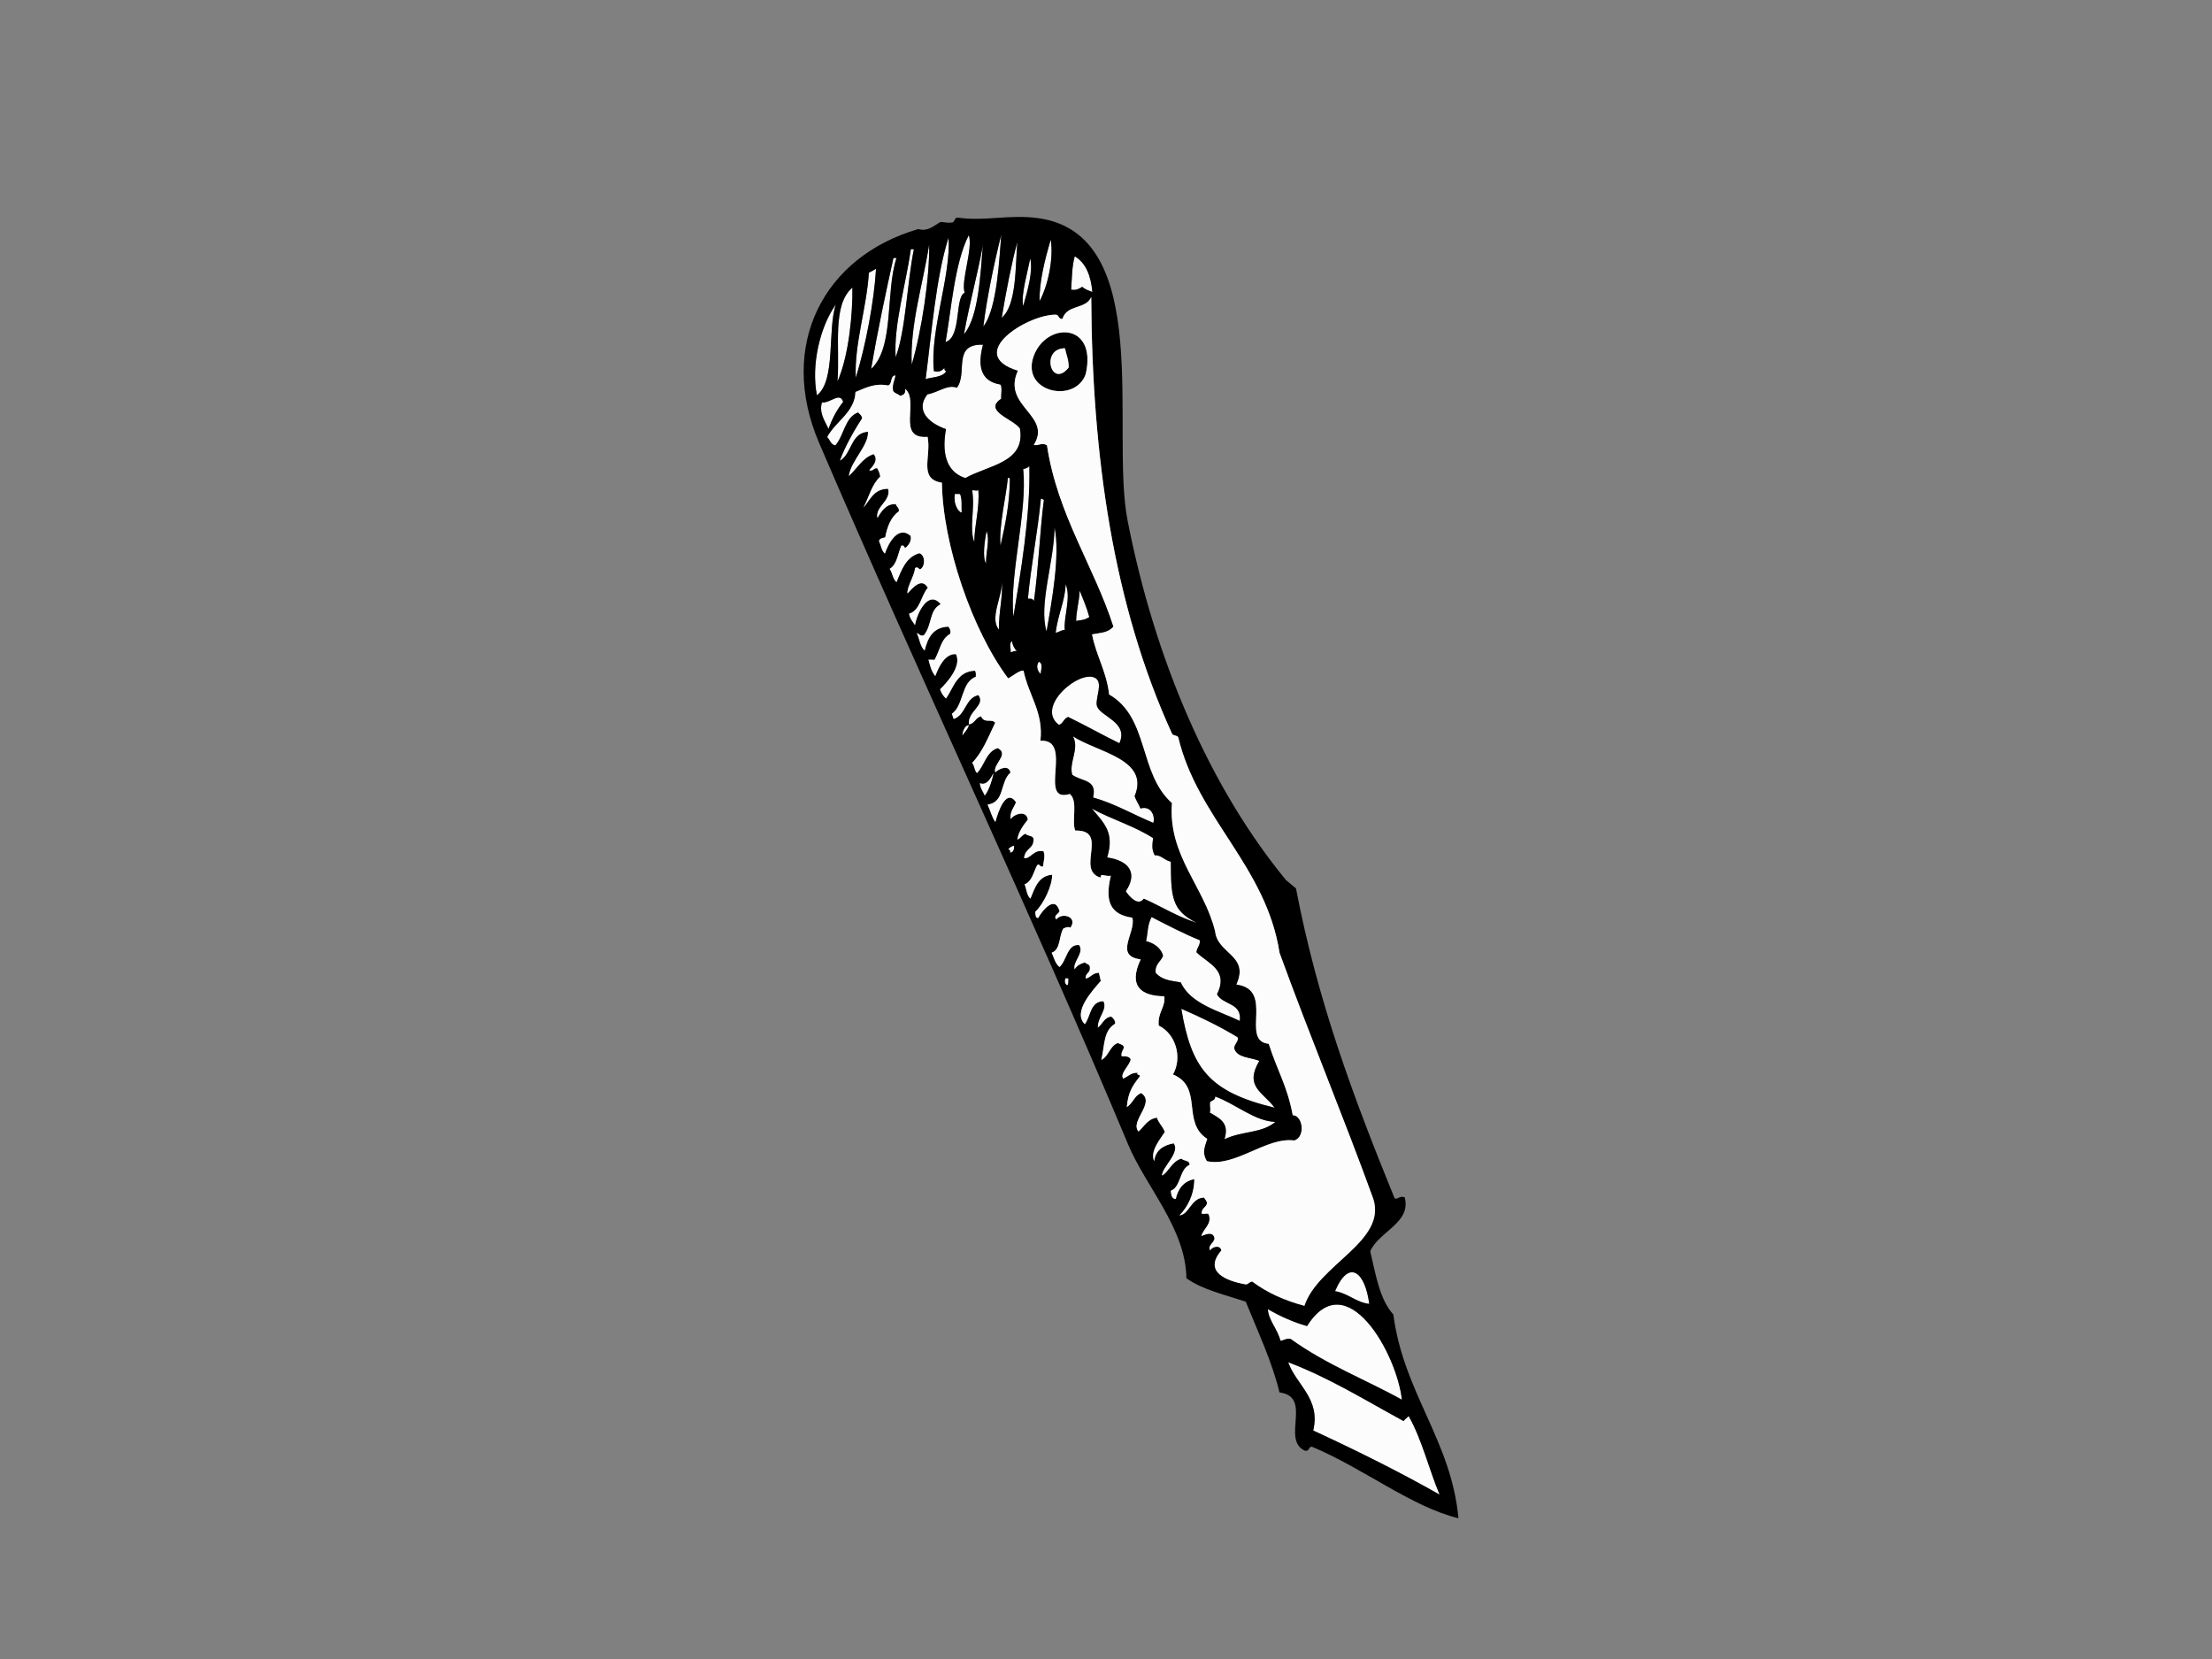 <?xml version="1.0" encoding="utf-8"?>
<!-- Generator: Adobe Illustrator 17.0.0, SVG Export Plug-In . SVG Version: 6.00 Build 0)  -->
<!DOCTYPE svg PUBLIC "-//W3C//DTD SVG 1.1//EN" "http://www.w3.org/Graphics/SVG/1.1/DTD/svg11.dtd">
<svg version="1.1" id="Layer_1" xmlns="http://www.w3.org/2000/svg" xmlns:xlink="http://www.w3.org/1999/xlink" x="0px" y="0px"
	 width="800px" height="600px" viewBox="0 0 800 600" enable-background="new 0 0 800 600" xml:space="preserve">
<rect x="0" y="0" width="800" height="600" fill="#808080" stroke="none"/>
<g>
	<path fill-rule="evenodd" clip-rule="evenodd" fill="#FCFCFC" d="M362.119,84.867c-0.638,7.567-1.375,26.74-6.482,33.213
		C356.883,107.961,359.435,95.615,362.119,84.867z"/>
	<path fill-rule="evenodd" clip-rule="evenodd" fill="#FCFCFC" d="M343.046,85.975c0.963,13.731-6.826,33.603-5.292,48.255
		c2.334,0.558,3.121-0.49,4.053-1.387c-0.486,0.48-0.247,1.097,0.34,1.471c-1.117,2.205-5.891,2.173-7.377,2.793
		C336.849,121.258,338.473,100.193,343.046,85.975z"/>
	<path fill-rule="evenodd" clip-rule="evenodd" fill="#FCFCFC" d="M380.031,86.663c1.058,7.131-1.088,16.843-4.077,22.267
		C375.886,102.017,377.774,94.136,380.031,86.663z"/>
	<path fill-rule="evenodd" clip-rule="evenodd" fill="#FCFCFC" d="M367.923,87.538c-0.71,8.616-0.209,22.877-5.635,27.369
		C363.824,105.58,365.874,95.119,367.923,87.538z"/>
	<path fill-rule="evenodd" clip-rule="evenodd" fill="#FCFCFC" d="M336.041,88.414c0.221,11.991-2.684,31.167-6.305,43.467
		C329.052,117.47,333.877,102.48,336.041,88.414z"/>
	<path fill-rule="evenodd" clip-rule="evenodd" fill="#FCFCFC" d="M355.447,88.774c-0.788,9.499-1.444,25.906-6.822,32.102
		C350.802,108.841,353.752,98.405,355.447,88.774z"/>
	<path fill-rule="evenodd" clip-rule="evenodd" fill="#FCFCFC" d="M329.416,90.118c0.366,0.008,0.73,0.011,1.099,0.022
		c-2.495,12.354-2.924,29.268-6.59,39.073C323.186,117.397,327.568,103.239,329.416,90.118z"/>
	<path fill-rule="evenodd" clip-rule="evenodd" fill="#FCFCFC" d="M388.71,92.691c4.052,2.441,5.843,7.071,6.353,12.934
		c-1.287-0.558-2.74-0.957-3.632-1.894c-1.116,0.577-1.994,1.409-4.044,1.019C387.69,100.589,387.68,96.102,388.71,92.691z"/>
	<path fill-rule="evenodd" clip-rule="evenodd" fill="#FCFCFC" d="M372.575,93.485c1.168,4.524-1.054,12.048-2.517,17.174
		C369.127,106.709,371.762,98.04,372.575,93.485z"/>
	<path fill-rule="evenodd" clip-rule="evenodd" fill="#FCFCFC" d="M323.131,93.298c0.365,0.005,0.732,0.011,1.096,0.019
		c-4.069,12.409-0.677,32.219-9.169,40.127C317.448,119.299,320.335,105.94,323.131,93.298z"/>
	<path fill-rule="evenodd" clip-rule="evenodd" fill="#FCFCFC" d="M316.832,97.211c-0.674,11.612-3.714,27.748-7.329,39.428
		c-0.585-12.089,3.946-25.215,4.735-38.008C315.119,98.17,316.003,97.723,316.832,97.211z"/>
	<path fill-rule="evenodd" clip-rule="evenodd" fill="#FCFCFC" d="M308.276,104.011c0.159,8.61-1.151,24.416-5.39,33.966
		C303.844,125.349,300.854,110.386,308.276,104.011z"/>
	<path fill-rule="evenodd" clip-rule="evenodd" fill="#FCFCFC" d="M302.305,110.126c-3.125,9.016,0.091,27.415-6.839,32.842
		C293.252,132.16,296.588,118.039,302.305,110.126z"/>
	<path fill-rule="evenodd" clip-rule="evenodd" d="M373.749,129.039c4.422-12.774,23.191-12.595,18.93,6.212
		C388.97,146.075,369.329,141.997,373.749,129.039z M386.494,132.938c0.066-2.82-0.874-4.666-1.337-6.979
		C376.192,125.972,380.123,140.822,386.494,132.938z"/>
	<path fill-rule="evenodd" clip-rule="evenodd" fill="#FCFCFC" d="M355.513,124.664c-1.948,7.318-1.15,13.199,6.325,14.408
		c0.718,1.108,0.145,3.46,0.269,5.137c-6.674,4.443,4.466,7.323,6.761,10.748c2.162,12.392-11.448,13.273-19.751,17.943
		c-7.244-2.338-8.447-9.583-6.991-17.708c-5.276-1.818-11.551-6.226-6.728-12.579c3.598-0.553,7.478-3.75,10.668-2.365
		C350.104,134.918,344.239,124.325,355.513,124.664z"/>
	<path fill-rule="evenodd" clip-rule="evenodd" fill="#FCFCFC" d="M385.157,125.959c0.463,2.313,1.403,4.159,1.337,6.979
		C380.123,140.822,376.192,125.972,385.157,125.959z"/>
	<path fill-rule="evenodd" clip-rule="evenodd" fill="#FCFCFC" d="M304.945,145.343c-2.242,2.772-3.977,6.074-5.309,9.786
		c-1.223-2.799-3.473-5.633-2.387-9.566C300.416,145.831,303.734,141.607,304.945,145.343z"/>
	<path fill-rule="evenodd" clip-rule="evenodd" fill="#FCFCFC" d="M372.28,168.572c0.425,18.054-3.271,39.268-5.776,54.464
		c-1.459-15.594,5.111-37.672,3.557-53.41C371.001,169.488,371.75,169.147,372.28,168.572z"/>
	<path fill-rule="evenodd" clip-rule="evenodd" fill="#FCFCFC" d="M364.505,172.823c0.431-0.051,0.653,0.095,0.726,0.38
		c-0.039,8.477-1.566,16.261-3.377,24.11C361.169,190.314,364.018,178.83,364.505,172.823z"/>
	<path fill-rule="evenodd" clip-rule="evenodd" fill="#FCFCFC" d="M353.804,177.017c0.592,6.675-1.341,12.438-1.45,19.024
		c-1.943-5.223,0.359-11.853-0.752-18.699C352.248,177.15,353.744,177.83,353.804,177.017z"/>
	<path fill-rule="evenodd" clip-rule="evenodd" fill="#FCFCFC" d="M376.452,180.371c0.596-0.095,0.627,0.36,1.092,0.385
		c-1.409,10.531-1.966,25.096-3.607,36.567c-0.345-0.631-0.994-0.962-2.186-0.778C372.861,204.611,375.319,192.26,376.452,180.371z"
		/>
	<path fill-rule="evenodd" clip-rule="evenodd" fill="#FCFCFC" d="M381.392,190.718c2.094,9.929-0.969,26.64-2.899,37.678
		C375.575,218.634,381.238,203.324,381.392,190.718z"/>
	<path fill-rule="evenodd" clip-rule="evenodd" fill="#FCFCFC" d="M356.818,192.091c1.248,3.422-0.274,7.299-0.215,11.723
		C355.245,201.739,356.108,195.373,356.818,192.091z"/>
	<path fill-rule="evenodd" clip-rule="evenodd" fill="#FCFCFC" d="M362.34,210.512c0.435,5.18-1.161,10.672-1.053,17.196
		C357.809,223.703,362.42,215.917,362.34,210.512z"/>
	<path fill-rule="evenodd" clip-rule="evenodd" fill="#FCFCFC" d="M385.403,211.308c2.079,4.641-0.835,12.181-0.306,16.478
		c-1.349,0.092-2.043,0.867-3.315,1.038C382.67,221.994,385.223,217.244,385.403,211.308z"/>
	<path fill-rule="evenodd" clip-rule="evenodd" fill="#FCFCFC" d="M390.487,213.598c1.241,3.124,2.576,6.156,3.481,9.588
		c-1.757,1.059-2.379,0.992-4.786,1.379C389.295,220.577,390.324,217.534,390.487,213.598z"/>
	<path fill-rule="evenodd" clip-rule="evenodd" fill="#FCFCFC" d="M365.972,231.826c0.257,1.547,0.902,2.725,1.764,3.695
		c-1.114-0.284-1.342,0.347-2.206,0.328C365.581,233.977,364.858,232.972,365.972,231.826z"/>
	<path fill-rule="evenodd" clip-rule="evenodd" fill="#FCFCFC" d="M375.724,239.327c1.63,0.666,0.771,2.793,0.646,4.411
		C375.186,242.7,374.591,240.793,375.724,239.327z"/>
	<path fill-rule="evenodd" clip-rule="evenodd" fill="#FCFCFC" d="M404.846,268.812c-6.262-3.078-12.23-6.445-18.504-9.501
		c-1.612,0.439-1.777,2.39-3.351,2.864c-8.75-6.518,7.534-20.195,13.136-16.971c2.931,1.691,0.017,7.166,0.547,9.905
		C397.455,259.119,408.38,260.942,404.846,268.812z"/>
	<path fill-rule="evenodd" clip-rule="evenodd" fill="#FCFCFC" d="M388.039,266.303c8.919,5.76,27.951,8.228,22.309,21.655
		c0.568,1.607,1.501,2.869,2.116,4.44c3.727-1.073,5.378,2.468,4.661,5.21c-7.329-3.007-13.728-6.9-21.803-9.192
		c1.593-6.584-4.073-5.689-7.542-8.201C386.525,275.548,390.491,270.858,388.039,266.303z"/>
	<path fill-rule="evenodd" clip-rule="evenodd" fill="#FCFCFC" d="M394.878,292.437c7.053,3.874,15.556,6.353,22.147,10.669
		c-0.34,2.842-0.454,4.251,0.619,6.234c2.019-0.284,3.521,1.802,5.817,2.308c0.07,12.463,0.129,17.672,9.477,22.153
		c-7.113-2.254-12.797-5.893-19.249-8.783c-2.083,2.864-5.221-0.675-6.543-2.687c4.386-6.505,1.348-11.032-6.734-12.216
		C403.208,301.104,399.261,297.663,394.878,292.437z"/>
	<path fill-rule="evenodd" clip-rule="evenodd" fill="#FCFCFC" d="M366.79,305.834c-0.015,1.346-0.211,2.511-1.512,2.533
		c0.142-0.732-0.053-1.146-0.707-1.114C365.065,306.528,365.794,306.04,366.79,305.834z"/>
	<path fill-rule="evenodd" clip-rule="evenodd" fill="#FCFCFC" d="M416.492,331.664c5.677,2.921,11.322,5.874,17.43,8.383
		c0.199,2.07-1.1,2.59-1.183,4.37c4.057,4.004,11.829,6.369,7.41,15.161c2.006,3.939,9.115,2.964,8.246,9.675
		c-6.895-3.43-17.85-6.047-21.35-13.947c-2.907-0.618-6.44-0.537-9.094-3.465c-0.309-3.305,1.9-4.002,2.681-6.18
		c-0.772-3.026-3.797-4.809-6.133-5.237C415.214,336.964,414.954,334.504,416.492,331.664z"/>
	<path fill-rule="evenodd" clip-rule="evenodd" fill="#FCFCFC" d="M385.312,353.794c0.366,0.011,0.732,0.016,1.101,0.024
		c-0.023,0.967,0.097,2.092-0.416,2.555C385.007,355.861,384.952,354.715,385.312,353.794z"/>
	<path fill-rule="evenodd" clip-rule="evenodd" fill="#FCFCFC" d="M427.235,364.831c7.116,3.086,13.989,6.413,20.318,10.271
		c0.742,1.233-1.123,2.414-1.173,4.007c0.954,3.514,5.856,3.229,9.073,4.562c-5.486,9.306,1.183,11.17,5.546,16.952
		C437.15,394.912,430.836,386.256,427.235,364.831z"/>
	<path fill-rule="evenodd" clip-rule="evenodd" fill="#FCFCFC" d="M439.464,396.559c7.505,2.685,14.163,8.905,21.806,9.198
		c-5.102,4.235-11.701,3.132-18.432,6.25c1.788-5.614-1.248-7.342-5.313-9.621c0.412-1.487-0.069-1.737,0.068-3.663
		C438.094,397.879,439.587,398.049,439.464,396.559z"/>
	<path fill-rule="evenodd" clip-rule="evenodd" fill="#FCFCFC" d="M495.209,471.592c-5.019-0.686-7.507-3.804-12.371-4.628
		C487.881,455.069,493.737,460.032,495.209,471.592z"/>
	<path fill-rule="evenodd" clip-rule="evenodd" fill="#FCFCFC" d="M507.018,506.238c-12.243-6.884-27.3-12.628-40.249-21.994
		c-1.705-0.271-2.365,0.531-3.678,0.666c-1.024-4.21-4.405-7.518-4.547-11.436c4.638,2.65,9.085,4.665,14.169,6.118
		C486.999,456.857,505.257,489.723,507.018,506.238z"/>
	<path fill-rule="evenodd" clip-rule="evenodd" fill="#FCFCFC" d="M465.877,492.659c14.947,5.689,27.242,13.392,41.732,21.281
		c0.543-0.675,1.227-1.208,1.863-1.794c4.852,8.586,7.491,19.723,11.191,28.417c-13.472-7.689-29.805-15.871-45.72-23.199
		C477.687,505.843,468.81,500.912,465.877,492.659z"/>
	<path fill-rule="evenodd" clip-rule="evenodd" fill="#FCFCFC" d="M341.976,123.688c1.994-10.962,3.215-28.615,8.415-38.675
		c1.592,5.02-3.013,16.854-1.489,20.848C345.221,107.411,347.832,121.911,341.976,123.688z"/>
	<path fill-rule="evenodd" clip-rule="evenodd" d="M504.346,433.305c0.987,0.832,1.695-1.01,3.668-0.306
		c2.533,9.296-9.415,12.389-12.453,19.553c1.994,8.382,3.369,17.372,8.366,22.863c3.687,28.374,20.951,45.488,23.541,73.695
		c-17.121-4.221-34.329-18.076-53.001-25.892c-1.338-0.016-0.817,1.896-2.591,1.42c-8.587-3.912,2.977-19.507-9.13-21.048
		c-2.674-11.122-7.907-22.159-12.208-32.828c-8.386-2.736-15.798-4.43-21.456-8.464c-0.222-17.952-14.725-33.172-21.075-48.377
		c-34.463-82.475-75.728-169.689-111.761-253.722c-15.095-35.201,1.496-67.38,35.873-77.355c3.346,0.989,5.549-1.103,7.734-2.419
		c0.645-0.442,2.423,0.325,4.027,0.076c1.661,0.227,1.016-1.932,2.601-1.788c9.798,1.42,18.404-1.257,28.93,0.176
		c42.428,5.768,26.017,76.81,32.4,109.394c9.994,51.048,29.985,96.805,57.281,129.998c1.237,0.967,2.356,2.054,3.613,3.002
		C476.57,362.371,489.567,397.006,504.346,433.305z M355.636,118.08c5.107-6.472,5.844-25.646,6.482-33.213
		C359.435,95.615,356.883,107.961,355.636,118.08z M348.903,105.861c-1.524-3.993,3.08-15.828,1.489-20.848
		c-5.2,10.059-6.421,27.713-8.415,38.675C347.832,121.911,345.221,107.411,348.903,105.861z M334.77,137.107
		c1.486-0.62,6.26-0.588,7.377-2.793c-0.586-0.374-0.826-0.992-0.34-1.471c-0.932,0.897-1.719,1.945-4.053,1.387
		c-1.533-14.652,6.256-34.524,5.292-48.255C338.473,100.193,336.849,121.258,334.77,137.107z M375.953,108.931
		c2.99-5.424,5.135-15.137,4.077-22.267C377.774,94.136,375.886,102.017,375.953,108.931z M362.288,114.908
		c5.426-4.492,4.925-18.754,5.635-27.369C365.874,95.119,363.824,105.58,362.288,114.908z M329.736,131.881
		c3.621-12.3,6.525-31.476,6.305-43.467C333.877,102.48,329.052,117.47,329.736,131.881z M348.625,120.876
		c5.378-6.196,6.034-22.603,6.822-32.102C353.752,98.405,350.802,108.841,348.625,120.876z M323.925,129.212
		c3.667-9.805,4.095-26.719,6.59-39.073c-0.369-0.011-0.733-0.014-1.099-0.022C327.568,103.239,323.186,117.397,323.925,129.212z
		 M387.388,104.75c2.049,0.39,2.927-0.442,4.044-1.019c0.891,0.937,2.345,1.336,3.632,1.894c-0.511-5.863-2.302-10.493-6.353-12.934
		C387.68,96.102,387.69,100.589,387.388,104.75z M370.058,110.659c1.463-5.126,3.685-12.65,2.517-17.174
		C371.762,98.04,369.127,106.709,370.058,110.659z M315.057,133.444c8.492-7.908,5.1-27.718,9.169-40.127
		c-0.364-0.008-0.731-0.014-1.096-0.019C320.335,105.94,317.448,119.299,315.057,133.444z M314.238,98.63
		c-0.788,12.793-5.32,25.919-4.735,38.008c3.614-11.68,6.654-27.816,7.329-39.428C316.003,97.723,315.119,98.17,314.238,98.63z
		 M302.886,137.977c4.239-9.55,5.549-25.356,5.39-33.966C300.854,110.386,303.844,125.349,302.886,137.977z M388.673,350.559
		c0.732-1.352,2.124-2.019,3.708-2.49c0.53,0.686,1.882,0.577,1.796,1.861c0.217,2.092-1.739,1.929-1.54,4.002
		c1.89-0.401,2.518-2.113,4.802-2.108c0.178,1.027,0.5,1.913,0.679,2.945c-3.06,3.601-10.258,11.211-5.785,15.633
		c2.189-2.823,1.888-8.228,6.745-8.296c1.546,3.069-2.063,5.66-2.007,9.491c1.711-1.211,2.242-3.644,4.836-3.942
		c0.729,0.618,1.437,1.254,1.417,2.593c-4.302,2.463-3.747,7.762-5.007,13.094c2.696-1.309,3.02-5.077,5.979-6.115
		c0.768,0.452,1.983,0.488,2.166,1.506c-0.145,1.211-1.088,1.599-0.795,3.286c1.558-0.068,2.899,0.076,3.274,1.154
		c-0.442,2.327-4.064,5.153-2.687,6.906c1.713-0.699,2.716-2.157,5.162-2.1c-0.474,1.173,1.184,0.301,0.71,1.474
		c-2.544,3.276-4.075,5.421-4.599,10.91c2.174-1.227,2.699-4.161,5.22-5.031c5.311,3.501-4.228,10.103-0.99,13.904
		c2.095-1.81,3.266-4.571,6.688-5.007c0.608,2.048,2.17,3.175,2.833,5.183c-1.706,2.644-5.417,6.968-3.861,10.55
		c0.538-4.048,3.32-5.763,7.082-6.464c2.444,3.438-4.114,8.458-4.248,11.642c2.11-0.843,3.667-5.372,7.077-6.093
		c0.76,0.943,3.014,0.447,2.888,2.246c-3.725,1.62-2.986,7.857-6.768,9.396c0.153,1.412,0.275,2.853,1.773,2.964
		c0.868-3.823,2.894-6.451,6.73-7.193c-0.023,5.619-2.487,10.211-5.374,13.088c3.435-0.2,4.178-6.345,8.912-6.432
		c0.314,0.653,0.864,1.081,1.062,1.853c-0.153,1.829-2.116,1.786-1.905,3.994c0.752,0.227,2.414-0.414,2.555,0.412
		c1.191,3.294-2.02,5.069-2.704,7.646c1.719-0.686,4.224-1.758,4.747,0.815c-0.06,1.696-2.671,2.699-1.546,4.368
		c0.721-1.376,3.691-2.097,4.027,0.076c-6.62,7.651,1.739,11.024,8.927,12.257c0.917-0.168,1.242-0.954,2.219-1.06
		c5.575,4.17,11.75,6.852,18.883,8.784c4.921-14.915,29.91-23.294,24.896-38.734c-10.82-29.802-22.8-58.444-33.877-88.915
		c-4.871-31.389-29.672-48.593-36.644-77.967c-0.374-0.718-1.674-0.539-2.171-1.132c-21.378-46.67-29.012-100.543-29.293-158.058
		c-2.013,4.562-8.767,2.533-10.408,7.868c-1.585,0.203-1.117-1.558-2.533-1.514c-10.507,0.054-32.855,14.362-13.565,20.257
		c-5.997,12.877,12.529,16.12,5.73,26.851c1.822,0.433,2.574-1,4.758,0.087c3.779,25.172,16.972,43.624,24.057,65.645
		c-2.083,2.276-4.336,2.13-7.746,2.791c1.505,7.773,5.245,13.405,6.184,21.723c14.545,8.339,10.616,28.599,22.714,39.252
		c-1.464,19.084,11.681,30.168,15.62,46.442c0.848,8.16,12.517,8.626,7.701,19.192c14.057,1.872,1.166,20.439,11.689,21.463
		c3.151,9.905,6.651,15.066,8.678,25.803c3.664,0.076,4.714,7.838,0.562,9.168c-10.161-1.376-21.436,9.802-31.646,7.464
		c-1.619-2.891-1.085-4.459,0.15-8.049c-9.442-6.08-1.249-18.607-12.381-23.308c3.494-6.123,1.008-14.69-5.167-17.683
		c-0.389-4.955,2.498-6.508,2.028-10.583c-8.363-0.1-13.128-3.614-8.545-13.348c-9.839-1.265-1.612-9.732-3.013-15.069
		c-7.98-1.149-10.026-5.917-7.781-15.164c-2.274,0.298-3.836-1.116-3.674,0.664c-9.263-2.628,3.312-17.282-9.206-17.025
		c-1.421-3.495,1.177-10.634-1.952-13.224c-11.902,3.592,1.65-19.992-10.631-19.244c1.185-10.317-4.29-16.413-6.118-25.383
		c-1.533-0.13-3.82,1.937-5.549,2.823c-13.148-17.534-23.679-48.742-23.959-70.774c-8.647-1.325-3.727-9.464-5.184-16.578
		c-11.513,0.897-2.835-12.942-8.103-17.369c0.286,1.791-0.663,2.295-1.876,2.533c-0.674-0.786-2.093-0.864-2.528-1.877
		c-0.362-2.498,0.595-3.617,0.833-5.484c-1.945,0.095-0.969,3.224-2.632,3.612c-4.848-0.978-8.219,0.956-11.765,2.349
		c-0.257,7.388-7.159,10.593-10.19,16.296c1.007,0.937,1.22,2.649,2.871,2.98c3.16-3.566,3.393-10.168,8.283-11.934
		c0.507,0.71,1.371,1.078,1.427,2.227c-2.967,4.522-6.337,10.579-7.979,15.234c4.271-2.533,3.778-10.008,10.08-10.436
		c0.447,4.817-6.11,10.447-6.89,15.99c2.957-2.658,4.787-6.475,8.938-7.889c1.983,2.132-0.434,4.616-1.576,5.83
		c1.659,0.477,1.463-0.981,2.949-0.683c0.438,0.902,0.871,1.796,1.043,2.953c-3.212,3.183-3.847,6.884-6.073,11.241
		c2.436-2.82,3.738-6.819,8.922-6.792c1.157,4.403-4.778,6.424-3.863,10.547c1.509-2.669,3.346-5.24,6.688-4.999
		c0.143,1.059,1.275,1.165,1.047,2.585c-2.758,1.983-4.174,5.367-4.934,9.428c-0.906,0.304-2.116,0.293-2.223,1.425
		c0.757,1.433,0.89,3.454,2.113,4.435c1.28-3.912,4.906-10.273,9.278-6.418c0.492,1.528-0.61,3.56-1.913,4.359
		c-0.57-0.168-0.291-1.16-1.449-0.761c-1.245,2.94-1.563,6.841-4.186,8.35c1.031,1.4,1.115,3.714,2.472,4.801
		c1.789-4.484,3.454-9.098,8.255-10.463c2.165,0.65,2.276,4.793,0.253,5.868c-0.634-0.339-1.045-1.189-1.822-0.404
		c-0.249,2.874-2.932,6.629-2.734,9.1c1.75-1.867,5.161-6.028,7.364-2.054c-2.503,2.869-2.712,8.133-6.766,9.396
		c0.309,1.739,1.303,2.815,2.126,4.075c0.867-4.871,5.07-12.766,9.293-7.529c-4.256,2.181-2.934,7.255-6.069,11.246
		c-1.546,0.417-1.593-0.62-2.55-0.777c0.996,2.04,1.199,4.836,2.816,6.277c1.127-4.671,3.126-8.45,8.58-8.632
		c0.477,0.618,0.954,1.244,0.69,2.574c-3.415,1.94-3.586,5.676-5.672,9.42c-0.731-0.014-1.464-0.027-2.194-0.041
		c0.596,2.116,0.912,4.023,2.452,5.909c1.329-3.62,3.635-8.139,7.474-7.924c2.101,4.213-2.904,9.962-5.733,12.723
		c0.459,1.355,1.172,2.463,2.136,3.33c2.8-4.061,3.979-9.799,10.441-10.057c0.415,0.436,0.393,1.295,0.329,2.2
		c-5.333,1.929-4.327,10.439-8.678,13.389c0.367,0.49,0.337,1.36,0.703,1.845c4.394-1.412,4.121-7.662,8.947-8.626
		c2.701,3.758-3.846,5.727-3.492,10.563c2.236-0.168,2.352-2.538,4.45-2.853c1.143,2.733,3.848,0.672,5.084,2.297
		c-2.469,5.148-4.59,10.664-8.33,14.497c0.884,0.945,0.784,2.837,1.762,3.693c2.725-2.772,3.291-7.781,7.497-9.019
		c4.328,2.246-1.858,5.773-0.898,8.775c1.282-1.287,4.92-2.975,5.496,0.1c-3.908,3.365-1.91,10.661-8.273,11.571
		c0.992,2.037,1.518,4.53,2.815,6.275c0.905-3.533,3.846-12.36,7.452-7.182c-0.669,2.037-2.223,3.159-1.945,6.188
		c1.147-1.84,5.691-3.492,6.227,0.117c-1.561,2.116-3.273,4.069-3.796,7.255c1.207-0.487,1.693-1.72,2.971-2.138
		c0.637,0.935,2.677,0.534,2.892,1.883c0.173,3.682-2.979,3.192-3.419,6.895c2.27,0.545,3.338-3.197,7.001-2.433
		c0.851,1.642-0.192,4.457-0.103,5.492c-1.426,0.377-1.276-1.319-2.193-0.406c-1.337,2.46-1.804,5.836-4.518,6.874
		c0.712,1.704,0.764,4.056,2.1,5.172c1.612-3.923,2.876-8.217,7.853-8.65c0.096,3.831-2.976,10.509-6.113,13.438
		c0.169,0.919-0.052,2.211,1.061,2.224c1.451-2.679,6.104-8.48,7.738-2.419c-0.301,0.829-2.418,1.691-1.153,2.904
		c2.119-2.715,7.879-0.816,5.068,3.023c-1.023-0.45-1.55-0.097-2.566,0.32c-1.604,2.69-0.962,7.716-4.193,8.713
		c0.823,1.845,1.319,4.01,2.834,5.18c2.648-2.368,2.765-8.442,7.11-7.925C392.218,344.664,387.904,347.836,388.673,350.559z
		 M295.465,142.967c6.93-5.426,3.714-23.825,6.839-32.842C296.588,118.039,293.252,132.16,295.465,142.967z M346.066,140.247
		c-3.19-1.384-7.07,1.813-10.668,2.365c-4.823,6.353,1.452,10.761,6.728,12.579c-1.456,8.125-0.253,15.37,6.991,17.708
		c8.303-4.671,21.913-5.551,19.751-17.943c-2.295-3.425-13.435-6.305-6.761-10.748c-0.125-1.677,0.449-4.029-0.269-5.137
		c-7.475-1.208-8.273-7.09-6.325-14.408C344.239,124.325,350.104,134.918,346.066,140.247z M297.249,145.563
		c-1.086,3.934,1.164,6.768,2.387,9.566c1.332-3.712,3.067-7.014,5.309-9.786C303.734,141.607,300.416,145.831,297.249,145.563z
		 M370.06,169.626c1.554,15.738-5.016,37.816-3.557,53.41c2.505-15.196,6.202-36.41,5.776-54.464
		C371.75,169.147,371.001,169.488,370.06,169.626z M361.854,197.312c1.811-7.849,3.338-15.633,3.377-24.11
		c-0.073-0.285-0.295-0.431-0.726-0.38C364.018,178.83,361.169,190.314,361.854,197.312z M351.602,177.342
		c1.111,6.846-1.191,13.476,0.752,18.699c0.108-6.586,2.042-12.349,1.45-19.024C353.744,177.83,352.248,177.15,351.602,177.342z
		 M347.789,185.337c-0.236-1.534,0.224-4.717-0.61-6.608c-0.607-0.011-1.221-0.024-1.829-0.035
		C344.802,181.983,346.457,185.042,347.789,185.337z M371.75,216.545c1.192-0.184,1.841,0.146,2.186,0.778
		c1.642-11.471,2.199-26.036,3.607-36.567c-0.465-0.024-0.496-0.479-1.092-0.385C375.319,192.26,372.861,204.611,371.75,216.545z
		 M378.493,228.396c1.93-11.037,4.993-27.748,2.899-37.678C381.238,203.324,375.575,218.634,378.493,228.396z M356.602,203.814
		c-0.058-4.424,1.463-8.301,0.215-11.723C356.108,195.373,355.245,201.739,356.602,203.814z M361.288,227.707
		c-0.108-6.524,1.488-12.015,1.053-17.196C362.42,215.917,357.809,223.703,361.288,227.707z M381.782,228.824
		c1.272-0.171,1.966-0.945,3.315-1.038c-0.529-4.297,2.385-11.837,0.306-16.478C385.223,217.244,382.67,221.994,381.782,228.824z
		 M389.182,224.565c2.407-0.387,3.029-0.32,4.786-1.379c-0.905-3.433-2.241-6.464-3.481-9.588
		C390.324,217.534,389.295,220.577,389.182,224.565z M365.531,235.849c0.863,0.019,1.092-0.612,2.206-0.328
		c-0.862-0.97-1.506-2.148-1.764-3.695C364.858,232.972,365.581,233.977,365.531,235.849z M376.371,243.738
		c0.125-1.617,0.983-3.744-0.646-4.411C374.591,240.793,375.186,242.7,376.371,243.738z M396.674,255.109
		c-0.53-2.739,2.384-8.214-0.547-9.905c-5.602-3.224-21.885,10.452-13.136,16.971c1.574-0.474,1.739-2.425,3.351-2.864
		c6.275,3.056,12.242,6.424,18.504,9.501C408.38,260.942,397.455,259.119,396.674,255.109z M348.122,265.922
		c0.714-1.249,1.841-2.065,2.264-3.62C348.716,262.318,348.006,265.296,348.122,265.922z M387.781,280.216
		c3.469,2.512,9.135,1.617,7.542,8.201c8.075,2.292,14.474,6.185,21.803,9.192c0.717-2.742-0.935-6.283-4.661-5.21
		c-0.615-1.571-1.548-2.834-2.116-4.44c5.642-13.427-13.39-15.895-22.309-21.655C390.491,270.858,386.525,275.548,387.781,280.216z
		 M354.393,283.258c0.168,1.875,1.149,2.969,1.75,4.424c1.547-1.666,3.128-7.144,3.078-7.998
		C358.398,281.508,356.77,284.263,354.393,283.258z M400.411,310.115c8.082,1.184,11.12,5.711,6.734,12.216
		c1.322,2.013,4.46,5.551,6.543,2.687c6.452,2.891,12.136,6.529,19.249,8.783c-9.348-4.481-9.406-9.691-9.477-22.153
		c-2.296-0.507-3.798-2.593-5.817-2.308c-1.073-1.983-0.959-3.392-0.619-6.234c-6.59-4.316-15.093-6.795-22.147-10.669
		C399.261,297.663,403.208,301.104,400.411,310.115z M364.572,307.254c0.654-0.032,0.849,0.382,0.707,1.114
		c1.301-0.022,1.497-1.187,1.512-2.533C365.794,306.04,365.065,306.528,364.572,307.254z M414.499,340.423
		c2.335,0.428,5.36,2.211,6.133,5.237c-0.78,2.178-2.99,2.875-2.681,6.18c2.654,2.929,6.186,2.847,9.094,3.465
		c3.5,7.9,14.455,10.517,21.35,13.947c0.87-6.711-6.239-5.735-8.246-9.675c4.419-8.791-3.353-11.156-7.41-15.161
		c0.083-1.78,1.382-2.3,1.183-4.37c-6.108-2.509-11.753-5.462-17.43-8.383C414.954,334.504,415.214,336.964,414.499,340.423z
		 M385.998,356.373c0.513-0.463,0.393-1.588,0.416-2.555c-0.37-0.008-0.736-0.014-1.101-0.024
		C384.952,354.715,385.007,355.861,385.998,356.373z M460.999,400.623c-4.363-5.782-11.032-7.646-5.546-16.952
		c-3.217-1.333-8.119-1.048-9.073-4.562c0.05-1.593,1.915-2.774,1.173-4.007c-6.329-3.858-13.202-7.185-20.318-10.271
		C430.836,386.256,437.15,394.912,460.999,400.623z M437.591,398.724c-0.137,1.926,0.344,2.176-0.068,3.663
		c4.065,2.279,7.101,4.007,5.313,9.621c6.731-3.118,13.331-2.016,18.432-6.25c-7.643-0.292-14.301-6.513-21.806-9.198
		C439.587,398.049,438.094,397.879,437.591,398.724z M482.839,466.965c4.863,0.824,7.352,3.942,12.371,4.628
		C493.737,460.032,487.881,455.069,482.839,466.965z M472.713,479.593c-5.084-1.452-9.531-3.468-14.169-6.118
		c0.142,3.918,3.523,7.226,4.547,11.436c1.313-0.135,1.973-0.937,3.678-0.666c12.949,9.366,28.006,15.11,40.249,21.994
		C505.257,489.723,486.999,456.857,472.713,479.593z M474.943,517.365c15.915,7.328,32.248,15.511,45.72,23.199
		c-3.7-8.694-6.338-19.832-11.191-28.417c-0.635,0.585-1.319,1.119-1.863,1.794c-14.49-7.889-26.785-15.592-41.732-21.281
		C468.81,500.912,477.687,505.843,474.943,517.365z"/>
	<path fill-rule="evenodd" clip-rule="evenodd" fill="#FCFCFC" d="M390.303,341.8c-4.346-0.517-4.462,5.557-7.11,7.925
		c-1.514-1.17-2.01-3.335-2.834-5.18c3.231-0.997,2.589-6.023,4.193-8.713c1.016-0.417,1.543-0.77,2.566-0.32
		c2.811-3.839-2.949-5.738-5.068-3.023c-1.265-1.214,0.852-2.075,1.153-2.904c-1.634-6.061-6.287-0.26-7.738,2.419
		c-1.112-0.014-0.891-1.306-1.061-2.224c3.137-2.929,6.21-9.607,6.113-13.438c-4.977,0.433-6.241,4.728-7.853,8.65
		c-1.336-1.116-1.387-3.468-2.1-5.172c2.713-1.038,3.181-4.413,4.518-6.874c0.917-0.913,0.767,0.783,2.193,0.406
		c-0.089-1.035,0.954-3.85,0.103-5.492c-3.663-0.764-4.73,2.978-7.001,2.433c0.44-3.704,3.592-3.213,3.419-6.895
		c-0.215-1.349-2.255-0.948-2.892-1.883c-1.277,0.417-1.764,1.65-2.971,2.138c0.523-3.186,2.235-5.139,3.796-7.255
		c-0.537-3.609-5.08-1.956-6.227-0.117c-0.278-3.029,1.276-4.151,1.945-6.188c-3.606-5.177-6.547,3.65-7.452,7.182
		c-1.296-1.745-1.823-4.237-2.815-6.275c6.363-0.91,4.365-8.206,8.273-11.571c-0.576-3.075-4.214-1.387-5.496-0.1
		c-0.96-3.002,5.226-6.53,0.898-8.775c-4.206,1.238-4.771,6.247-7.497,9.019c-0.978-0.856-0.878-2.747-1.762-3.693
		c3.74-3.833,5.86-9.35,8.33-14.497c-1.235-1.625-3.941,0.436-5.084-2.297c-2.098,0.314-2.214,2.685-4.45,2.853
		c-0.354-4.836,6.193-6.806,3.492-10.563c-4.827,0.964-4.553,7.215-8.947,8.626c-0.366-0.485-0.336-1.355-0.703-1.845
		c4.351-2.95,3.344-11.46,8.678-13.389c0.064-0.905,0.085-1.764-0.329-2.2c-6.463,0.257-7.641,5.995-10.441,10.057
		c-0.965-0.867-1.677-1.975-2.136-3.33c2.829-2.761,7.834-8.51,5.733-12.723c-3.839-0.214-6.145,4.305-7.474,7.924
		c-1.54-1.886-1.856-3.793-2.452-5.909c0.73,0.014,1.463,0.027,2.194,0.041c2.086-3.744,2.257-7.48,5.672-9.42
		c0.264-1.33-0.213-1.956-0.69-2.574c-5.454,0.181-7.453,3.961-8.58,8.632c-1.617-1.441-1.821-4.237-2.816-6.277
		c0.956,0.157,1.004,1.195,2.55,0.777c3.135-3.991,1.812-9.065,6.069-11.246c-4.222-5.237-8.426,2.658-9.293,7.529
		c-0.822-1.26-1.817-2.335-2.126-4.075c4.055-1.262,4.263-6.527,6.766-9.396c-2.203-3.974-5.613,0.187-7.364,2.054
		c-0.198-2.471,2.484-6.226,2.734-9.1c0.777-0.786,1.188,0.065,1.822,0.404c2.022-1.076,1.911-5.218-0.253-5.868
		c-4.801,1.366-6.466,5.979-8.255,10.463c-1.357-1.086-1.441-3.4-2.472-4.801c2.623-1.509,2.941-5.41,4.186-8.35
		c1.158-0.398,0.879,0.593,1.449,0.761c1.303-0.799,2.404-2.831,1.913-4.359c-4.371-3.855-7.998,2.506-9.278,6.418
		c-1.223-0.981-1.356-3.002-2.113-4.435c0.107-1.132,1.317-1.122,2.223-1.425c0.76-4.061,2.176-7.445,4.934-9.428
		c0.228-1.42-0.904-1.525-1.047-2.585c-3.342-0.241-5.179,2.33-6.688,4.999c-0.914-4.124,5.02-6.145,3.863-10.547
		c-5.184-0.027-6.486,3.972-8.922,6.792c2.226-4.357,2.861-8.057,6.073-11.241c-0.172-1.157-0.606-2.051-1.043-2.953
		c-1.486-0.298-1.29,1.16-2.949,0.683c1.142-1.214,3.559-3.698,1.576-5.83c-4.151,1.414-5.981,5.231-8.938,7.889
		c0.78-5.543,7.337-11.173,6.89-15.99c-6.302,0.428-5.809,7.903-10.08,10.436c1.642-4.655,5.012-10.713,7.979-15.234
		c-0.056-1.149-0.92-1.517-1.427-2.227c-4.89,1.766-5.123,8.369-8.283,11.934c-1.65-0.331-1.864-2.043-2.871-2.98
		c3.03-5.703,9.932-8.908,10.19-16.296c3.546-1.392,6.917-3.327,11.765-2.349c1.663-0.388,0.687-3.517,2.632-3.612
		c-0.238,1.867-1.195,2.986-0.833,5.484c0.435,1.013,1.853,1.092,2.528,1.877c1.214-0.238,2.162-0.742,1.876-2.533
		c5.268,4.427-3.41,18.266,8.103,17.369c1.458,7.114-3.462,15.253,5.184,16.578c0.28,22.032,10.811,53.24,23.959,70.774
		c1.728-0.886,4.015-2.953,5.549-2.823c1.827,8.97,7.303,15.066,6.118,25.383c12.281-0.748-1.271,22.836,10.631,19.244
		c3.129,2.59,0.531,9.729,1.952,13.224c12.518-0.257-0.057,14.397,9.206,17.025c-0.163-1.78,1.399-0.366,3.674-0.664
		c-2.245,9.247-0.199,14.015,7.781,15.164c1.401,5.337-6.826,13.803,3.013,15.069c-4.583,9.734,0.182,13.248,8.545,13.348
		c0.47,4.075-2.417,5.627-2.028,10.583c6.174,2.994,8.66,11.56,5.167,17.683c11.132,4.7,2.94,17.228,12.381,23.308
		c-1.235,3.59-1.769,5.158-0.15,8.049c10.21,2.338,21.485-8.84,31.646-7.464c4.152-1.33,3.102-9.092-0.562-9.168
		c-2.026-10.737-5.527-15.898-8.678-25.803c-10.523-1.024,2.368-19.591-11.689-21.463c4.816-10.566-6.853-11.032-7.701-19.192
		c-3.939-16.275-17.085-27.358-15.62-46.442c-12.098-10.653-8.17-30.913-22.714-39.252c-0.939-8.318-4.679-13.95-6.184-21.723
		c3.41-0.661,5.662-0.515,7.746-2.791c-7.085-22.021-20.277-40.473-24.057-65.645c-2.184-1.086-2.935,0.347-4.758-0.087
		c6.799-10.731-11.727-13.974-5.73-26.851c-19.29-5.895,3.059-20.203,13.565-20.257c1.415-0.043,0.948,1.718,2.533,1.514
		c1.641-5.335,8.395-3.305,10.408-7.868c0.28,57.515,7.915,111.388,29.293,158.058c0.497,0.593,1.798,0.414,2.171,1.132
		c6.972,29.374,31.773,46.578,36.644,77.967c11.077,30.471,23.057,59.114,33.877,88.915c5.015,15.44-19.974,23.82-24.896,38.734
		c-7.133-1.932-13.308-4.614-18.883-8.784c-0.977,0.106-1.302,0.891-2.219,1.06c-7.188-1.233-15.547-4.606-8.927-12.257
		c-0.336-2.173-3.307-1.452-4.027-0.076c-1.126-1.669,1.486-2.671,1.546-4.368c-0.523-2.574-3.028-1.501-4.747-0.815
		c0.684-2.576,3.895-4.351,2.704-7.646c-0.141-0.826-1.803-0.184-2.555-0.412c-0.211-2.208,1.752-2.165,1.905-3.994
		c-0.198-0.772-0.748-1.2-1.062-1.853c-4.735,0.087-5.477,6.231-8.912,6.432c2.887-2.877,5.351-7.469,5.374-13.088
		c-3.836,0.742-5.862,3.37-6.73,7.193c-1.498-0.111-1.62-1.552-1.773-2.964c3.782-1.539,3.043-7.776,6.768-9.396
		c0.126-1.799-2.128-1.303-2.888-2.246c-3.41,0.721-4.966,5.251-7.077,6.093c0.134-3.184,6.692-8.204,4.248-11.642
		c-3.762,0.702-6.544,2.417-7.082,6.464c-1.556-3.582,2.155-7.906,3.861-10.55c-0.662-2.007-2.224-3.135-2.833-5.183
		c-3.422,0.436-4.592,3.197-6.688,5.007c-3.238-3.801,6.301-10.404,0.99-13.904c-2.521,0.87-3.045,3.804-5.22,5.031
		c0.524-5.489,2.055-7.635,4.599-10.91c0.474-1.173-1.184-0.301-0.71-1.474c-2.446-0.057-3.449,1.401-5.162,2.1
		c-1.376-1.753,2.246-4.579,2.687-6.906c-0.375-1.078-1.716-1.222-3.274-1.154c-0.292-1.688,0.65-2.075,0.795-3.286
		c-0.183-1.018-1.398-1.054-2.166-1.506c-2.96,1.038-3.284,4.806-5.979,6.115c1.26-5.332,0.704-10.631,5.007-13.094
		c0.02-1.338-0.688-1.975-1.417-2.593c-2.594,0.298-3.125,2.731-4.836,3.942c-0.055-3.831,3.553-6.421,2.007-9.491
		c-4.856,0.068-4.556,5.473-6.745,8.296c-4.473-4.421,2.725-12.032,5.785-15.633c-0.179-1.032-0.501-1.918-0.679-2.945
		c-2.284-0.005-2.912,1.707-4.802,2.108c-0.199-2.073,1.757-1.91,1.54-4.002c0.085-1.284-1.266-1.176-1.796-1.861
		c-1.584,0.471-2.976,1.138-3.708,2.49C387.904,347.836,392.218,344.664,390.303,341.8z M392.679,135.251
		c4.262-18.808-14.508-18.987-18.93-6.212C369.329,141.997,388.97,146.075,392.679,135.251z"/>
	<path fill-rule="evenodd" clip-rule="evenodd" fill="#FCFCFC" d="M345.351,178.694c0.608,0.011,1.222,0.024,1.829,0.035
		c0.833,1.891,0.374,5.074,0.61,6.608C346.457,185.042,344.802,181.983,345.351,178.694z"/>
	<path fill-rule="evenodd" clip-rule="evenodd" fill="#FCFCFC" d="M350.386,262.302c-0.423,1.555-1.549,2.371-2.264,3.62
		C348.006,265.296,348.716,262.318,350.386,262.302z"/>
	<path fill-rule="evenodd" clip-rule="evenodd" fill="#FCFCFC" d="M359.221,279.685c0.05,0.853-1.531,6.331-3.078,7.998
		c-0.601-1.455-1.582-2.549-1.75-4.424C356.77,284.263,358.398,281.508,359.221,279.685z"/>
</g>
</svg>
